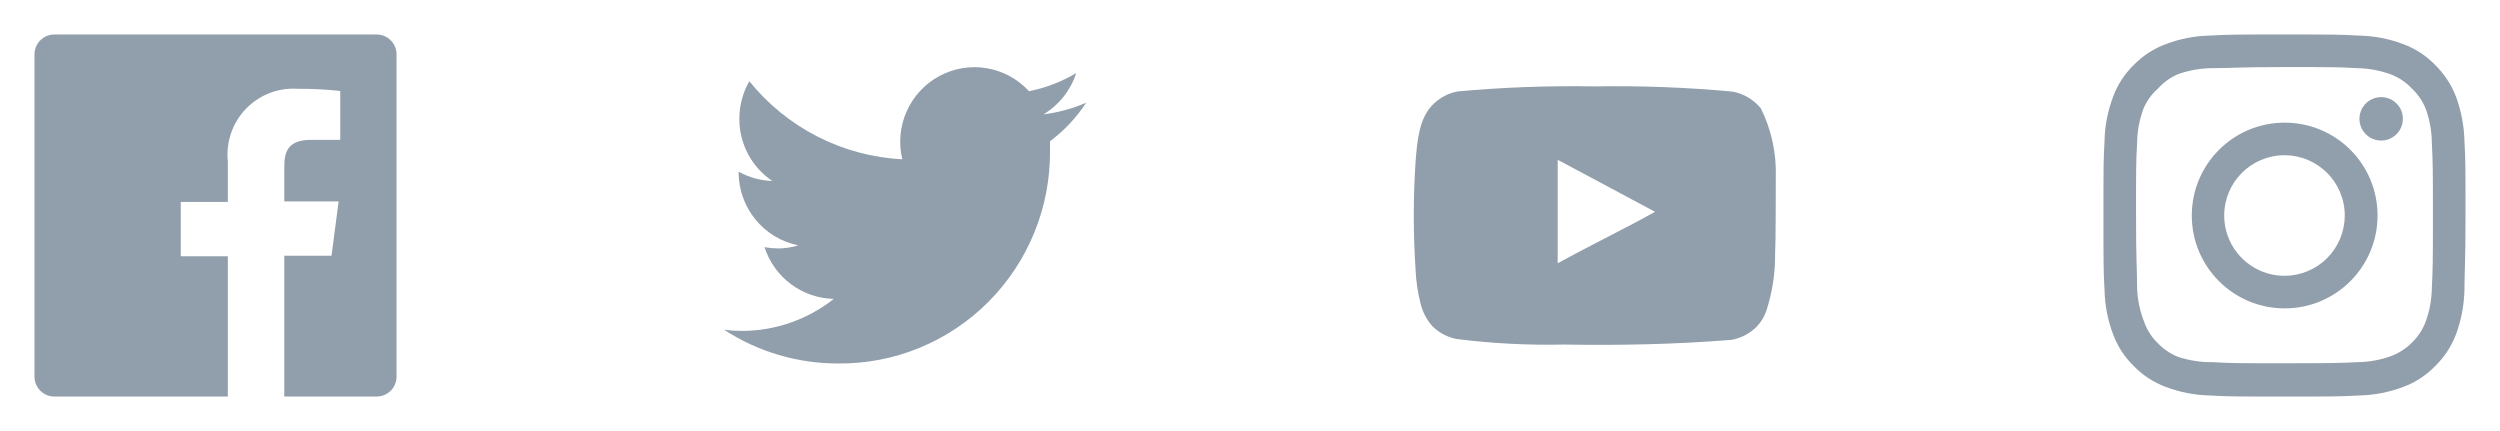 <svg width="116" height="20" viewBox="0 0 116 20" fill="none" xmlns="http://www.w3.org/2000/svg">
<path fill-rule="evenodd" clip-rule="evenodd" d="M17.476 1.6H2.524C2.014 1.6 1.6 2.014 1.6 2.524V17.476C1.6 17.721 1.697 17.956 1.871 18.13C2.044 18.303 2.279 18.4 2.524 18.4H10.571V11.89H8.387V9.37H10.571V7.48C10.48 6.582 10.79 5.689 11.418 5.041C12.047 4.393 12.93 4.056 13.83 4.12C14.484 4.116 15.138 4.15 15.788 4.221V6.489H14.452C13.394 6.489 13.192 6.993 13.192 7.724V9.345H15.712L15.384 11.865H13.192V18.4H17.476C17.721 18.4 17.956 18.303 18.129 18.13C18.303 17.956 18.4 17.721 18.4 17.476V2.524C18.4 2.279 18.303 2.044 18.129 1.871C17.956 1.697 17.721 1.6 17.476 1.6Z" fill="#919EAB"/>
<path fill-rule="evenodd" clip-rule="evenodd" d="M50.4 4.764C49.769 5.04 49.101 5.222 48.418 5.305C49.138 4.872 49.679 4.191 49.938 3.388C49.261 3.793 48.519 4.079 47.746 4.232C46.682 3.073 44.974 2.783 43.591 3.526C42.207 4.269 41.498 5.858 41.866 7.391C39.096 7.25 36.515 5.933 34.768 3.768C34.465 4.3 34.305 4.903 34.306 5.516C34.303 6.673 34.877 7.754 35.834 8.396C35.287 8.381 34.751 8.233 34.272 7.965V8.007C34.28 9.652 35.439 11.064 37.044 11.385C36.744 11.477 36.433 11.525 36.12 11.528C35.903 11.526 35.687 11.506 35.473 11.469C35.928 12.876 37.219 13.839 38.69 13.868C37.478 14.826 35.982 15.35 34.44 15.354C34.159 15.355 33.879 15.338 33.6 15.303C35.175 16.325 37.009 16.868 38.884 16.865C41.496 16.893 44.01 15.863 45.86 14.008C47.71 12.153 48.74 9.629 48.72 7.002C48.72 6.859 48.72 6.707 48.72 6.555C49.379 6.061 49.948 5.455 50.4 4.764Z" fill="#919EAB"/>
<path fill-rule="evenodd" clip-rule="evenodd" d="M82.396 8.229C82.434 7.119 82.195 6.017 81.702 5.025C81.367 4.619 80.902 4.344 80.389 4.25C78.266 4.054 76.133 3.973 74.001 4.009C71.877 3.972 69.753 4.049 67.637 4.242C67.218 4.319 66.831 4.519 66.522 4.816C65.836 5.46 65.759 6.561 65.683 7.492C65.572 9.166 65.572 10.845 65.683 12.519C65.705 13.043 65.782 13.563 65.912 14.071C66.004 14.462 66.19 14.825 66.454 15.126C66.765 15.439 67.161 15.649 67.591 15.731C69.236 15.937 70.894 16.023 72.551 15.987C75.222 16.026 77.565 15.987 80.336 15.77C80.776 15.693 81.184 15.482 81.503 15.164C81.717 14.947 81.876 14.681 81.969 14.389C82.242 13.537 82.376 12.646 82.366 11.751C82.396 11.317 82.396 8.695 82.396 8.229ZM72.277 12.217V7.415L76.795 9.827C75.528 10.541 73.856 11.348 72.277 12.217Z" fill="#919EAB"/>
<path fill-rule="evenodd" clip-rule="evenodd" d="M110.486 4.506C110.078 4.506 109.71 4.752 109.554 5.129C109.398 5.505 109.485 5.939 109.773 6.227C110.061 6.516 110.495 6.602 110.871 6.446C111.248 6.29 111.494 5.922 111.494 5.514C111.494 4.958 111.042 4.506 110.486 4.506ZM114.35 6.539C114.333 5.842 114.203 5.153 113.963 4.498C113.75 3.938 113.417 3.431 112.989 3.011C112.573 2.581 112.064 2.25 111.502 2.045C110.849 1.798 110.159 1.665 109.461 1.651C108.57 1.6 108.285 1.6 106 1.6C103.715 1.6 103.43 1.6 102.539 1.651C101.841 1.665 101.151 1.798 100.498 2.045C99.937 2.252 99.429 2.583 99.011 3.011C98.581 3.427 98.25 3.936 98.045 4.498C97.798 5.151 97.665 5.841 97.65 6.539C97.6 7.43 97.6 7.715 97.6 10C97.6 12.285 97.6 12.57 97.65 13.461C97.665 14.159 97.798 14.849 98.045 15.502C98.25 16.064 98.581 16.573 99.011 16.989C99.429 17.418 99.937 17.748 100.498 17.955C101.151 18.202 101.841 18.335 102.539 18.35C103.43 18.4 103.715 18.4 106 18.4C108.285 18.4 108.57 18.4 109.461 18.35C110.159 18.335 110.849 18.202 111.502 17.955C112.064 17.75 112.573 17.419 112.989 16.989C113.419 16.571 113.752 16.063 113.963 15.502C114.203 14.847 114.333 14.158 114.35 13.461C114.35 12.57 114.4 12.285 114.4 10C114.4 7.715 114.4 7.43 114.35 6.539ZM112.838 13.36C112.831 13.893 112.735 14.422 112.552 14.922C112.418 15.288 112.202 15.618 111.922 15.889C111.65 16.166 111.32 16.381 110.956 16.518C110.455 16.701 109.927 16.798 109.394 16.804C108.554 16.846 108.243 16.855 106.034 16.855C103.824 16.855 103.514 16.855 102.674 16.804C102.12 16.814 101.569 16.729 101.044 16.552C100.696 16.408 100.382 16.193 100.12 15.922C99.841 15.652 99.628 15.322 99.498 14.956C99.293 14.448 99.18 13.908 99.162 13.36C99.162 12.52 99.112 12.209 99.112 10C99.112 7.791 99.112 7.48 99.162 6.64C99.166 6.095 99.266 5.555 99.456 5.044C99.604 4.69 99.831 4.373 100.12 4.12C100.375 3.831 100.691 3.602 101.044 3.448C101.556 3.263 102.096 3.167 102.64 3.163C103.48 3.163 103.791 3.112 106 3.112C108.209 3.112 108.52 3.112 109.36 3.163C109.893 3.169 110.421 3.265 110.922 3.448C111.304 3.59 111.647 3.82 111.922 4.12C112.197 4.378 112.412 4.694 112.552 5.044C112.739 5.556 112.835 6.096 112.838 6.64C112.88 7.48 112.888 7.791 112.888 10C112.888 12.209 112.88 12.52 112.838 13.36ZM106 5.691C103.621 5.696 101.696 7.627 101.699 10.006C101.702 12.384 103.632 14.311 106.011 14.309C108.39 14.308 110.318 12.379 110.318 10C110.32 8.855 109.865 7.756 109.055 6.948C108.245 6.139 107.145 5.686 106 5.691ZM106 12.797C104.455 12.797 103.203 11.545 103.203 10C103.203 8.455 104.455 7.203 106 7.203C107.545 7.203 108.797 8.455 108.797 10C108.797 10.742 108.502 11.453 107.978 11.978C107.453 12.503 106.742 12.797 106 12.797Z" fill="#919EAB"/>
</svg>
